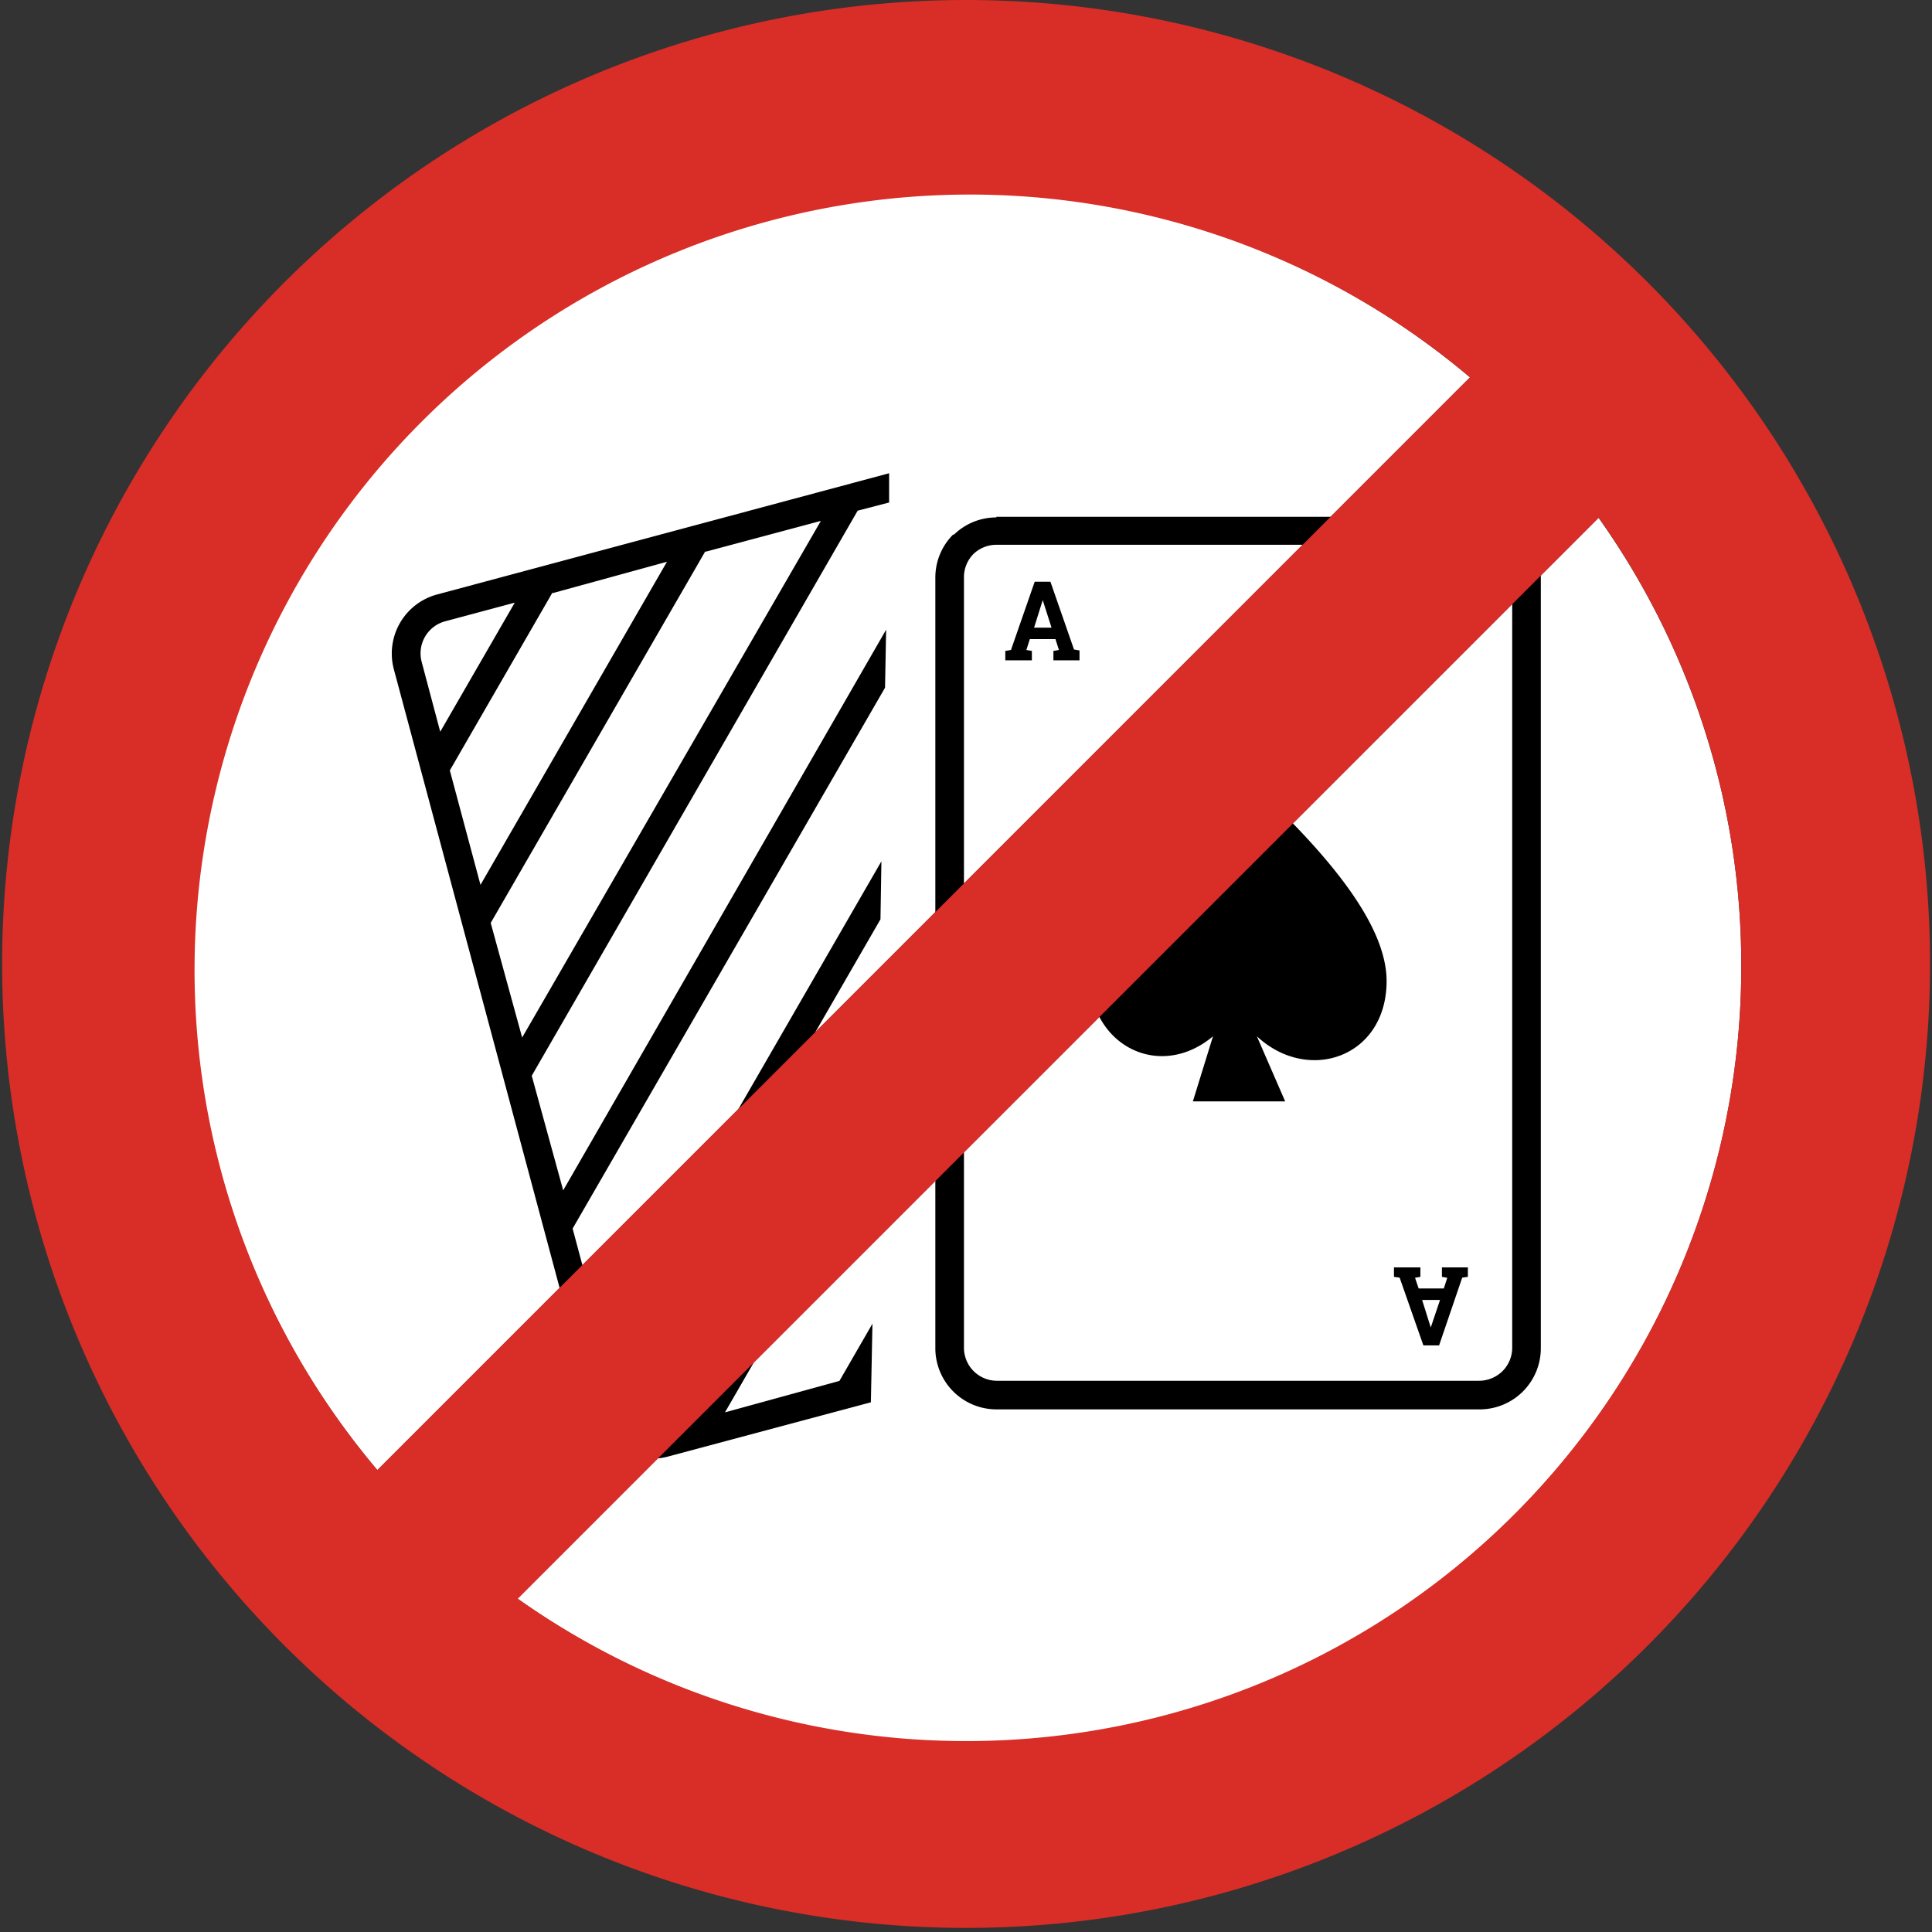 <svg id="Layer_1" data-name="Layer 1" xmlns="http://www.w3.org/2000/svg" viewBox="0 0 122.88 122.88"><rect x="0" y="0" width="122.88" height="122.88" fill="#333333" stroke="none"/><defs><style>.cls-1{fill:#fff;}.cls-2{fill:#d92d27;}</style></defs><title>no-gambling</title><path class="cls-1" d="M101.68,32.93,32.92,101.68a49.29,49.29,0,0,0,77.83-40.24h0a49.12,49.12,0,0,0-9.08-28.51ZM24,93.5,93.49,24A49.31,49.31,0,0,0,24,93.5Z"/><path d="M27.8,37.81,56.55,30.1l0,1.86-2,.52L33.82,68.42l2,7.29L56.36,40.05l-.07,3.69L36.42,78.14l1.95,7.29L56.06,54.78,56,58.47,39.31,87.38a1,1,0,0,1-.32.32l.46,1.74A2.12,2.12,0,0,0,42,90.93l1.78-.48a.88.88,0,0,1,.12-.41L55.78,69.51l-.07,3.69-9.6,16.63,7.28-2,2.1-3.64-.1,5-12.9,3.45a3.89,3.89,0,0,1-4.76-2.75L25.05,42.57a3.89,3.89,0,0,1,2.75-4.76Zm35.57-4.94H94.08A3.91,3.91,0,0,1,96.83,34,3.87,3.87,0,0,1,98,36.75v49a3.89,3.89,0,0,1-3.89,3.89H63.37a3.89,3.89,0,0,1-2.74-1.14h0a3.89,3.89,0,0,1-1.14-2.75v-49A3.87,3.87,0,0,1,60.62,34l.06,0a3.85,3.85,0,0,1,2.69-1.09ZM88.66,81.21l.36.05,1.51,4.31h1L93,81.26l.36-.05v-.6H91.71v.6l.34.06-.22.68h-1.6L90,81.27l.34-.06v-.6H88.66v.6Zm1.8,1.47h1.13L91,84.43h0l-.55-1.75ZM63.94,41.4l.36-.06L65.81,37h1l1.5,4.31.35.06V42H67V41.4l.35-.06-.22-.69H65.5l-.22.69.35.06V42H63.94V41.4Zm1.8-1.48h1.14l-.56-1.75h0l-.55,1.75Zm16,30.13-1.8-4.14c3.22,3,8.14,1.39,8.25-3.36.09-3.42-3.17-7.87-9.57-13.64C72.24,54.68,69,59.1,69.3,62.55c.42,4.17,4.62,6.07,7.85,3.36l-1.28,4.14Zm12.36-35.4H63.37a2.1,2.1,0,0,0-1.45.58l0,0a2.09,2.09,0,0,0-.61,1.48v49a2.1,2.1,0,0,0,2.1,2.11H94.08a2.13,2.13,0,0,0,1.49-.62,2.1,2.1,0,0,0,.61-1.49v-49a2.1,2.1,0,0,0-2.11-2.1Zm-58.94,3L28.61,49l1.95,7.28L42.42,35.73l-7.29,2ZM28,46.54l4.74-8.21-4.44,1.19a2.11,2.11,0,0,0-1.48,2.58L28,46.54ZM44.85,35.08,31.21,58.7l2,7.29,19-32.86-7.29,1.95Z"/><path class="cls-2" d="M61.44,0A61.31,61.31,0,1,1,38,4.66,61.29,61.29,0,0,1,61.44,0Zm40.24,32.93L32.93,101.68A49.44,49.44,0,0,0,80.31,107a49.26,49.26,0,0,0,30.44-45.58h0a49.12,49.12,0,0,0-9.08-28.51ZM24,93.5,93.5,24A49.32,49.32,0,0,0,24,93.5Z"/></svg>